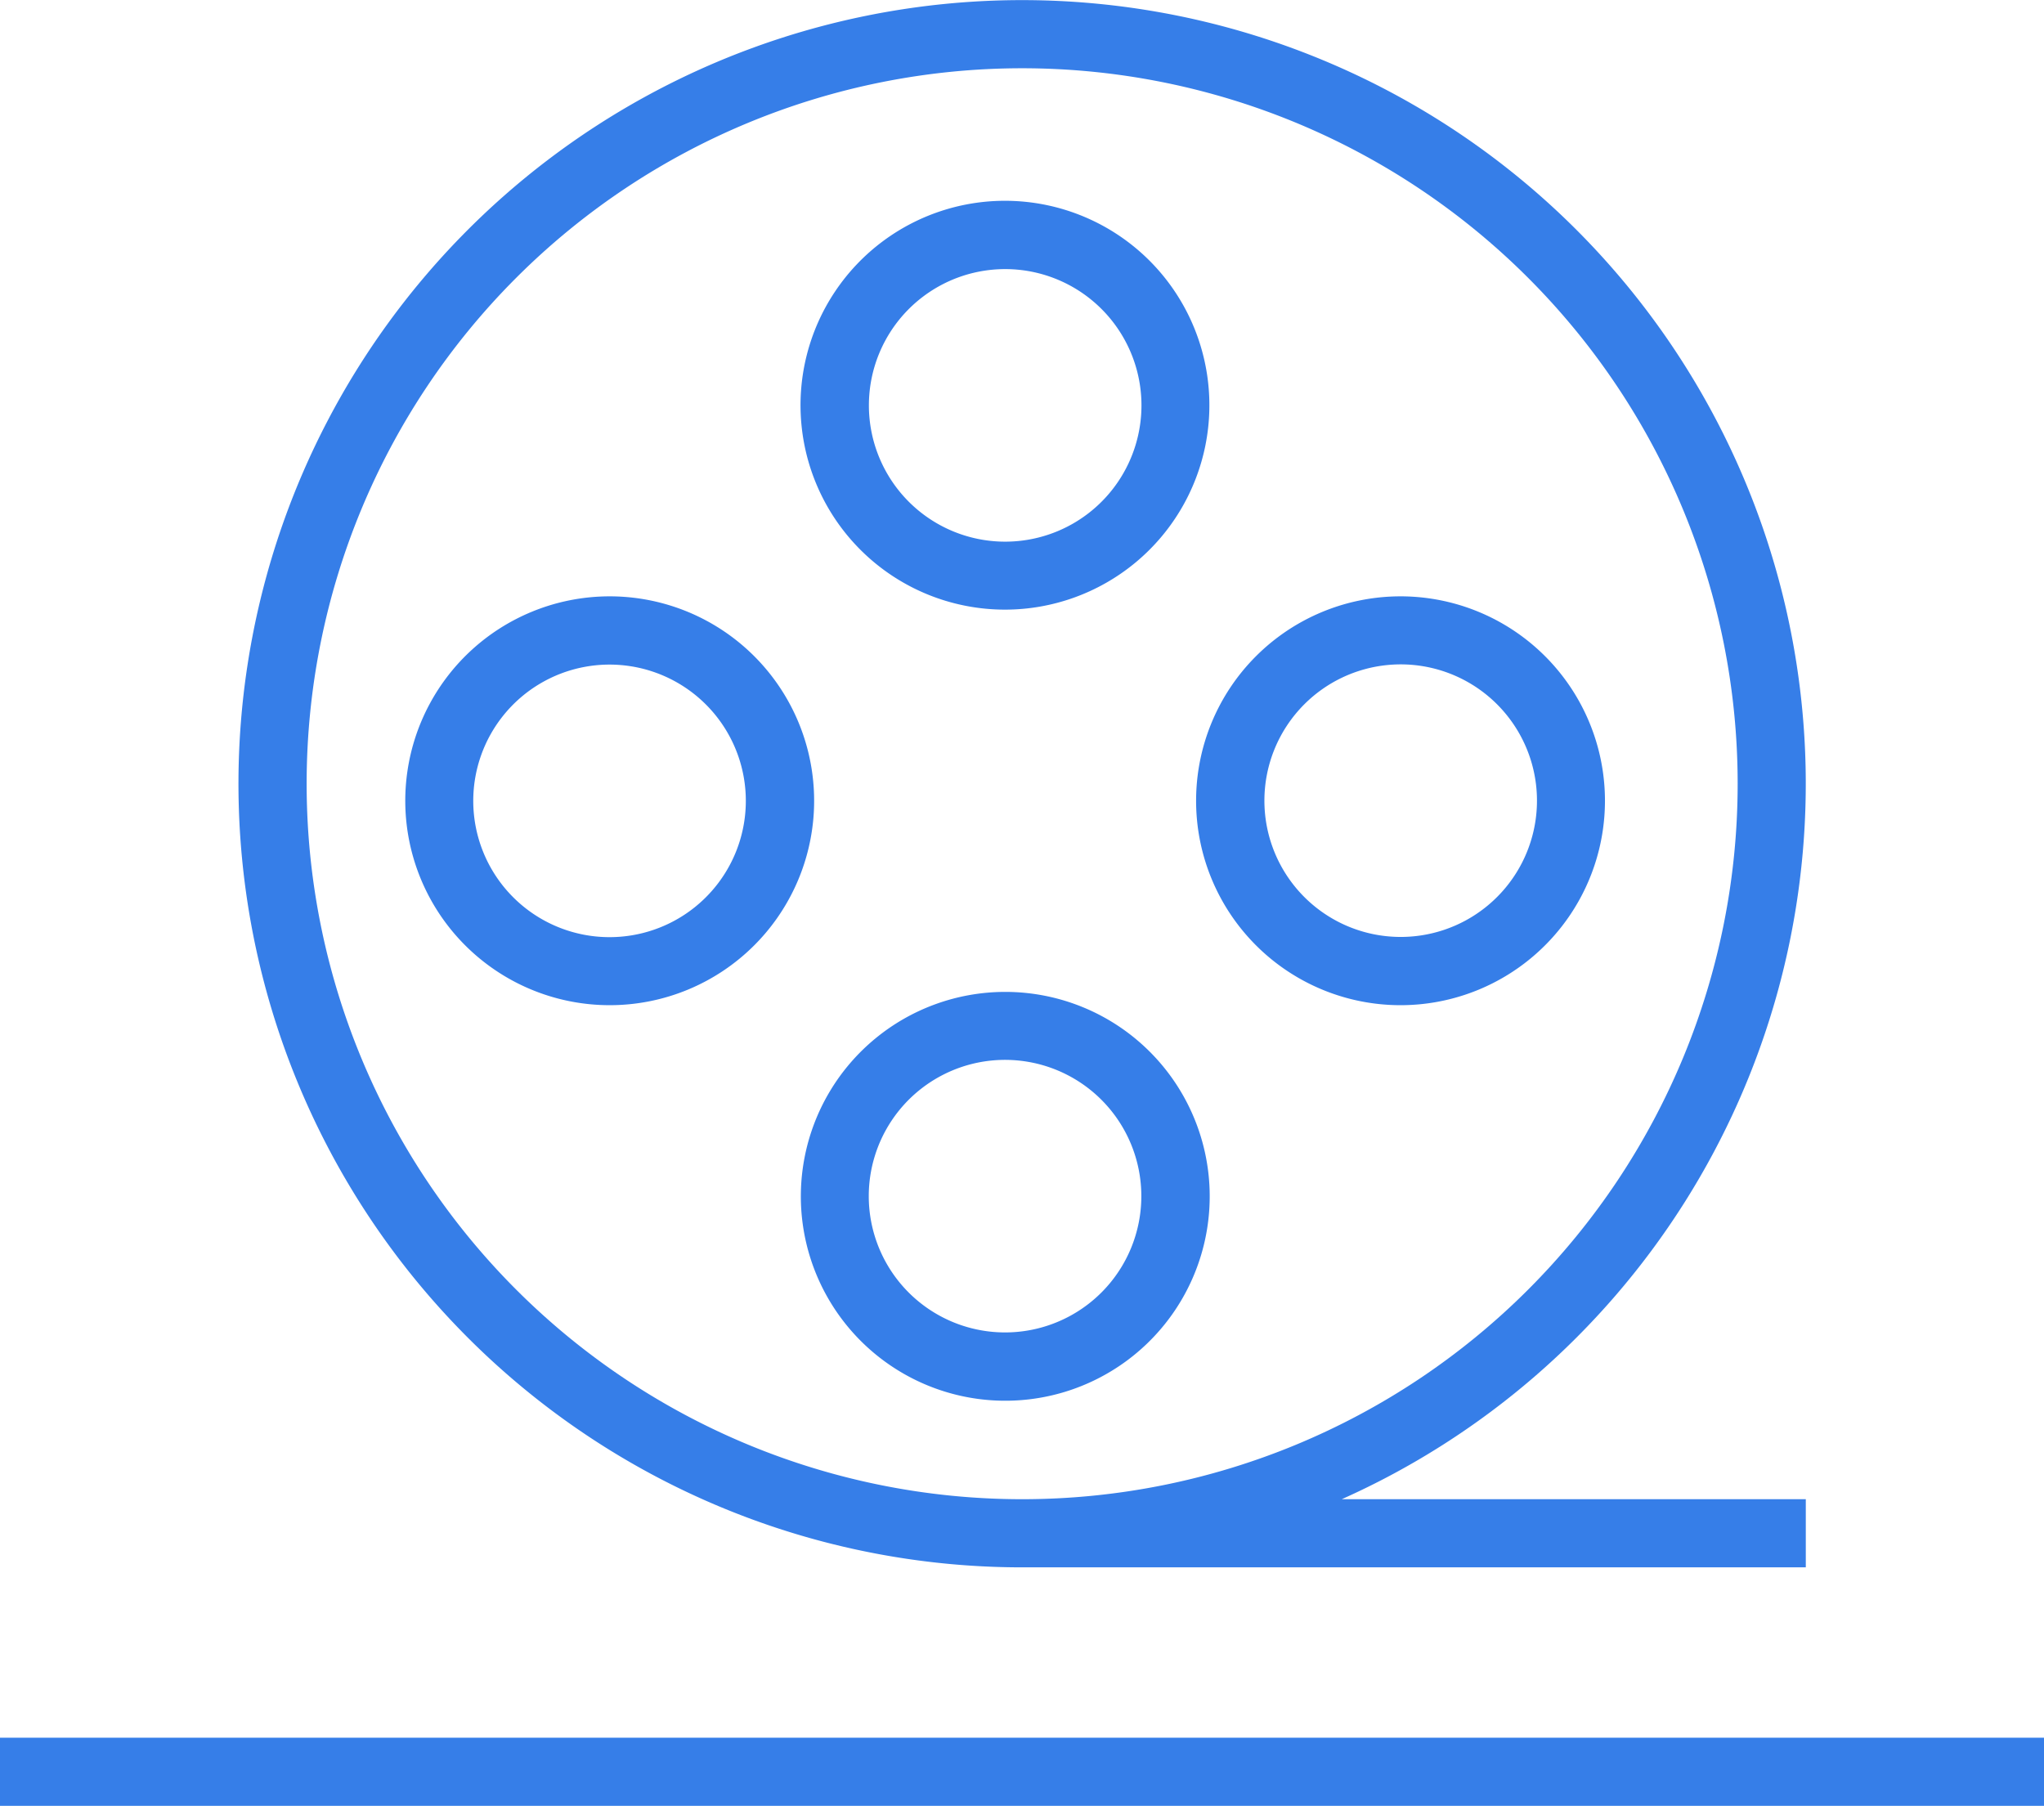 <?xml version="1.0" standalone="no"?><!DOCTYPE svg PUBLIC "-//W3C//DTD SVG 1.1//EN" "http://www.w3.org/Graphics/SVG/1.1/DTD/svg11.dtd"><svg t="1678763888404" class="icon" viewBox="0 0 1159 1024" version="1.1" xmlns="http://www.w3.org/2000/svg" p-id="13357" xmlns:xlink="http://www.w3.org/1999/xlink" width="226.367" height="200"><path d="M0 985.361h1159.172v38.639H0zM579.586 888.763h444.349v-38.639H760.803A444.349 444.349 0 1 0 579.586 888.763z m0-850.059A405.71 405.71 0 1 1 173.876 444.414 405.71 405.71 0 0 1 579.586 38.704z" fill="#367EE8" p-id="13358"></path><path d="M569.926 345.691a115.917 115.917 0 1 0-81.915-33.809 115.917 115.917 0 0 0 81.915 33.809z m-54.674-170.398a77.278 77.278 0 1 1 0 109.155 77.278 77.278 0 0 1 0-109.155zM712.118 535.989a115.917 115.917 0 1 0 0-163.83 115.917 115.917 0 0 0 0 163.83z m27.434-136.589a77.278 77.278 0 1 1-22.604 54.674 77.278 77.278 0 0 1 22.604-54.674zM427.734 535.989a115.917 115.917 0 1 0-82.108 34.002 115.917 115.917 0 0 0 82.108-34.002z m-159.386-81.915a77.278 77.278 0 1 1 22.604 54.674 77.278 77.278 0 0 1-22.604-54.674zM569.926 562.456a115.917 115.917 0 1 0 81.915 33.809 115.917 115.917 0 0 0-81.915-33.809z m54.674 170.398a77.278 77.278 0 1 1 0-109.155 77.278 77.278 0 0 1 0 109.155z" fill="#367EE8" p-id="13359"></path></svg>